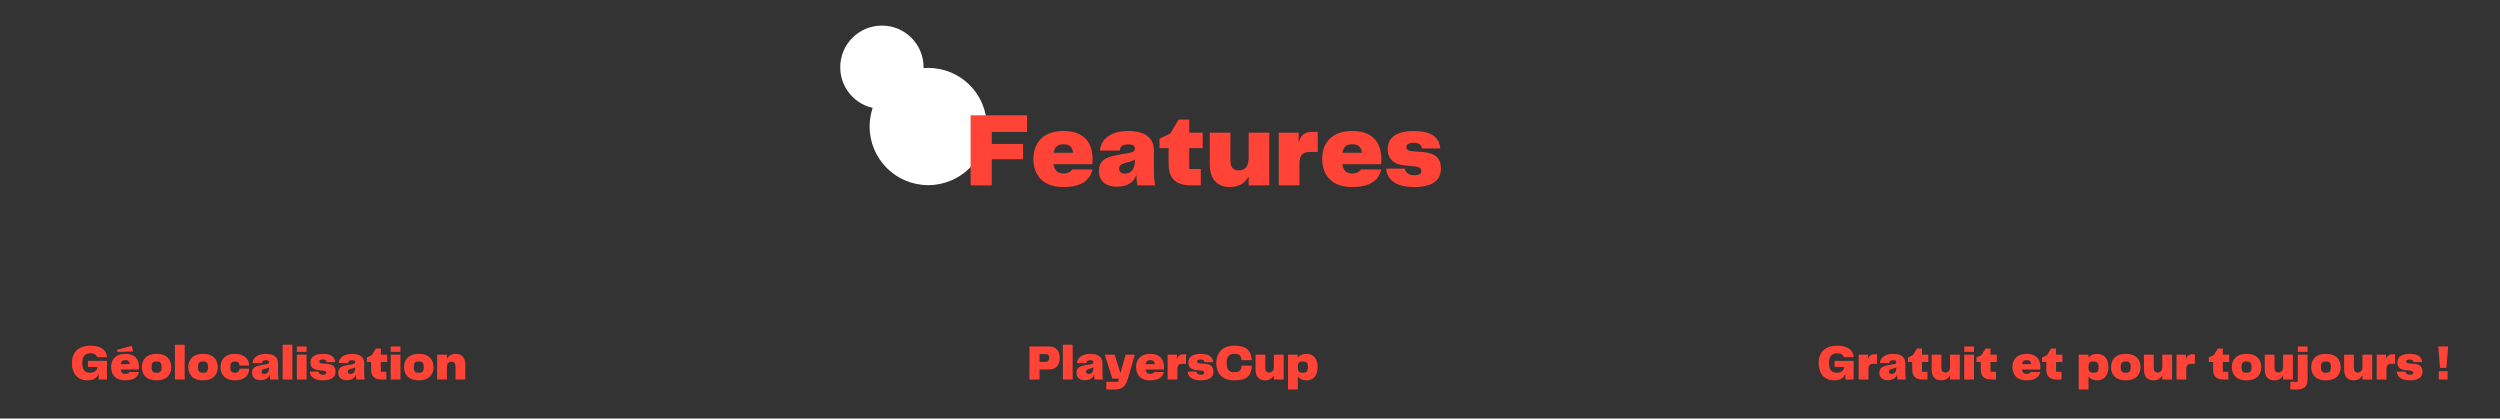 <svg xmlns="http://www.w3.org/2000/svg" xmlns:xlink="http://www.w3.org/1999/xlink" width="1135" zoomAndPan="magnify" viewBox="0 0 851.25 142.5" height="190" preserveAspectRatio="xMidYMid meet" version="1.0"><rect x="0" y="0" width="851.25" height="142.5" fill="#333333" stroke="none"/><defs><g/></defs><g fill="#ff4336" fill-opacity="1"><g transform="translate(23.882, 129.232)"><g><path d="M 5.859 0.27 C 8.434 0.27 9.316 -0.898 9.723 -1.949 L 9.723 0 L 12.531 0 L 12.531 -6.352 L 6.047 -6.352 L 6.047 -4.285 L 9.316 -4.285 C 9.145 -3.168 8.551 -2.32 6.723 -2.32 C 4.98 -2.32 4.133 -3.402 4.133 -5.605 C 4.133 -8.027 5.199 -8.941 6.977 -8.941 C 8.332 -8.941 9.078 -8.297 9.164 -7.605 L 12.551 -7.605 C 12.449 -9.637 10.973 -11.531 6.926 -11.531 C 2.422 -11.531 0.594 -8.855 0.594 -5.621 C 0.594 -2.457 2.219 0.27 5.859 0.27 Z M 5.859 0.27 "/></g></g></g><g fill="#ff4336" fill-opacity="1"><g transform="translate(37.361, 129.232)"><g><path d="M 7.992 -9.551 L 7.484 -11.5 L 2.473 -10.129 L 2.625 -9.383 Z M 5.352 -1.914 C 4.422 -1.914 3.879 -2.32 3.707 -3.402 L 9.941 -3.402 C 9.977 -3.574 9.992 -3.844 9.992 -4.133 C 9.992 -6.469 8.992 -8.738 5.285 -8.738 C 1.914 -8.738 0.473 -6.691 0.473 -4.25 C 0.473 -1.98 1.695 0.27 5.285 0.27 C 8.398 0.27 9.637 -1 9.957 -2.559 L 6.707 -2.559 C 6.469 -2.168 5.996 -1.914 5.352 -1.914 Z M 5.336 -6.605 C 6.332 -6.605 6.758 -6.113 6.859 -5.234 L 3.727 -5.234 C 3.914 -6.25 4.402 -6.605 5.336 -6.605 Z M 5.336 -6.605 "/></g></g></g><g fill="#ff4336" fill-opacity="1"><g transform="translate(47.825, 129.232)"><g><path d="M 5.488 0.27 C 9.297 0.27 10.5 -2.031 10.5 -4.234 C 10.5 -6.434 9.297 -8.738 5.488 -8.738 C 1.676 -8.738 0.473 -6.434 0.473 -4.234 C 0.473 -2.016 1.676 0.27 5.488 0.27 Z M 3.793 -4.234 C 3.793 -5.742 4.25 -6.164 5.488 -6.164 C 6.723 -6.164 7.18 -5.742 7.18 -4.234 C 7.18 -2.727 6.723 -2.305 5.488 -2.305 C 4.25 -2.305 3.793 -2.727 3.793 -4.234 Z M 3.793 -4.234 "/></g></g></g><g fill="#ff4336" fill-opacity="1"><g transform="translate(58.797, 129.232)"><g><path d="M 0.762 0 L 4.082 0 L 4.082 -11.855 L 0.762 -11.855 Z M 0.762 0 "/></g></g></g><g fill="#ff4336" fill-opacity="1"><g transform="translate(63.64, 129.232)"><g><path d="M 5.488 0.27 C 9.297 0.27 10.5 -2.031 10.5 -4.234 C 10.5 -6.434 9.297 -8.738 5.488 -8.738 C 1.676 -8.738 0.473 -6.434 0.473 -4.234 C 0.473 -2.016 1.676 0.27 5.488 0.27 Z M 3.793 -4.234 C 3.793 -5.742 4.25 -6.164 5.488 -6.164 C 6.723 -6.164 7.18 -5.742 7.18 -4.234 C 7.18 -2.727 6.723 -2.305 5.488 -2.305 C 4.25 -2.305 3.793 -2.727 3.793 -4.234 Z M 3.793 -4.234 "/></g></g></g><g fill="#ff4336" fill-opacity="1"><g transform="translate(74.613, 129.232)"><g><path d="M 0.473 -4.234 C 0.473 -2.016 1.746 0.27 5.469 0.27 C 8.773 0.27 10.195 -1.625 10.246 -3.691 L 6.961 -3.691 C 6.895 -2.863 6.453 -2.305 5.402 -2.305 C 4.336 -2.305 3.793 -2.762 3.793 -4.234 C 3.793 -5.707 4.387 -6.164 5.453 -6.164 C 6.418 -6.164 6.895 -5.707 6.945 -4.758 L 10.23 -4.758 C 10.18 -6.926 8.637 -8.738 5.418 -8.738 C 1.695 -8.738 0.473 -6.434 0.473 -4.234 Z M 0.473 -4.234 "/></g></g></g><g fill="#ff4336" fill-opacity="1"><g transform="translate(85.28, 129.232)"><g><path d="M 3.352 0.219 C 5.031 0.219 6.129 -0.422 6.57 -1.711 C 6.57 -1 6.641 -0.441 6.723 0 L 9.551 0 C 9.449 -0.66 9.383 -1.492 9.383 -2.473 L 9.383 -5.57 C 9.383 -7.621 8.012 -8.738 5.215 -8.738 C 2.457 -8.738 0.812 -7.402 0.711 -5.59 L 3.914 -5.59 C 3.914 -6.23 4.336 -6.59 5.234 -6.59 C 6.047 -6.59 6.316 -6.352 6.316 -5.926 C 6.316 -5.539 6.164 -5.352 5.402 -5.215 L 3.539 -4.895 C 1.066 -4.473 0.543 -3.574 0.543 -2.219 C 0.543 -0.746 1.676 0.219 3.352 0.219 Z M 4.707 -1.879 C 4.219 -1.879 3.793 -2.133 3.793 -2.66 C 3.793 -3.168 4.047 -3.402 4.793 -3.605 L 5.047 -3.676 C 5.59 -3.809 5.91 -3.895 6.316 -4.184 L 6.316 -3.93 C 6.316 -2.473 5.57 -1.879 4.707 -1.879 Z M 4.707 -1.879 "/></g></g></g><g fill="#ff4336" fill-opacity="1"><g transform="translate(95.474, 129.232)"><g><path d="M 0.762 0 L 4.082 0 L 4.082 -11.855 L 0.762 -11.855 Z M 0.762 0 "/></g></g></g><g fill="#ff4336" fill-opacity="1"><g transform="translate(100.316, 129.232)"><g><path d="M 0.762 -9.418 L 4.082 -9.418 L 4.082 -11.262 L 0.762 -11.262 Z M 0.762 0 L 4.082 0 L 4.082 -8.469 L 0.762 -8.469 Z M 0.762 0 "/></g></g></g><g fill="#ff4336" fill-opacity="1"><g transform="translate(105.159, 129.232)"><g><path d="M 0.305 -2.691 C 0.391 -1.184 1.543 0.27 4.758 0.27 C 8.129 0.27 9.094 -1.117 9.094 -2.691 C 9.094 -4.422 8.164 -5.184 6.215 -5.352 L 4.488 -5.488 C 3.727 -5.555 3.539 -5.824 3.539 -6.148 C 3.539 -6.555 3.879 -6.844 4.742 -6.844 C 5.555 -6.844 5.961 -6.539 6.047 -5.926 L 8.992 -5.926 C 8.805 -8.043 7.098 -8.738 4.707 -8.738 C 2.422 -8.738 0.543 -7.977 0.543 -5.824 C 0.543 -4.285 1.457 -3.387 3.168 -3.219 L 4.859 -3.047 C 5.859 -2.945 5.945 -2.59 5.945 -2.27 C 5.945 -1.863 5.555 -1.625 4.793 -1.625 C 3.895 -1.625 3.371 -2.102 3.301 -2.691 Z M 0.305 -2.691 "/></g></g></g><g fill="#ff4336" fill-opacity="1"><g transform="translate(114.625, 129.232)"><g><path d="M 3.352 0.219 C 5.031 0.219 6.129 -0.422 6.57 -1.711 C 6.57 -1 6.641 -0.441 6.723 0 L 9.551 0 C 9.449 -0.66 9.383 -1.492 9.383 -2.473 L 9.383 -5.57 C 9.383 -7.621 8.012 -8.738 5.215 -8.738 C 2.457 -8.738 0.812 -7.402 0.711 -5.59 L 3.914 -5.59 C 3.914 -6.23 4.336 -6.59 5.234 -6.59 C 6.047 -6.59 6.316 -6.352 6.316 -5.926 C 6.316 -5.539 6.164 -5.352 5.402 -5.215 L 3.539 -4.895 C 1.066 -4.473 0.543 -3.574 0.543 -2.219 C 0.543 -0.746 1.676 0.219 3.352 0.219 Z M 4.707 -1.879 C 4.219 -1.879 3.793 -2.133 3.793 -2.66 C 3.793 -3.168 4.047 -3.402 4.793 -3.605 L 5.047 -3.676 C 5.59 -3.809 5.91 -3.895 6.316 -4.184 L 6.316 -3.93 C 6.316 -2.473 5.57 -1.879 4.707 -1.879 Z M 4.707 -1.879 "/></g></g></g><g fill="#ff4336" fill-opacity="1"><g transform="translate(124.818, 129.232)"><g><path d="M 5.215 0 L 6.723 0 L 6.723 -2.625 L 4.859 -2.625 L 4.859 -5.977 L 7.027 -5.977 L 7.027 -8.469 L 4.859 -8.469 L 4.859 -10.566 L 3.168 -10.566 L 1.797 -8.316 L 0.086 -7.504 L 0.086 -5.977 L 1.543 -5.977 L 1.543 -3.605 C 1.543 -1.27 2.457 0 5.215 0 Z M 5.215 0 "/></g></g></g><g fill="#ff4336" fill-opacity="1"><g transform="translate(132.268, 129.232)"><g><path d="M 0.762 -9.418 L 4.082 -9.418 L 4.082 -11.262 L 0.762 -11.262 Z M 0.762 0 L 4.082 0 L 4.082 -8.469 L 0.762 -8.469 Z M 0.762 0 "/></g></g></g><g fill="#ff4336" fill-opacity="1"><g transform="translate(137.111, 129.232)"><g><path d="M 5.488 0.27 C 9.297 0.27 10.5 -2.031 10.5 -4.234 C 10.5 -6.434 9.297 -8.738 5.488 -8.738 C 1.676 -8.738 0.473 -6.434 0.473 -4.234 C 0.473 -2.016 1.676 0.27 5.488 0.27 Z M 3.793 -4.234 C 3.793 -5.742 4.25 -6.164 5.488 -6.164 C 6.723 -6.164 7.18 -5.742 7.18 -4.234 C 7.18 -2.727 6.723 -2.305 5.488 -2.305 C 4.25 -2.305 3.793 -2.727 3.793 -4.234 Z M 3.793 -4.234 "/></g></g></g><g fill="#ff4336" fill-opacity="1"><g transform="translate(148.084, 129.232)"><g><path d="M 7.113 -8.738 C 5.641 -8.738 4.656 -8.078 4.082 -7.012 L 4.082 -8.469 L 0.762 -8.469 L 0.762 0 L 4.082 0 L 4.082 -4.117 C 4.082 -5.438 4.676 -6.062 5.672 -6.062 C 6.672 -6.062 7.012 -5.402 7.012 -4.488 L 7.012 0 L 10.332 0 L 10.332 -5.098 C 10.332 -7.316 9.316 -8.738 7.113 -8.738 Z M 7.113 -8.738 "/></g></g></g><g fill="#ff4336" fill-opacity="1"><g transform="translate(159.134, 129.232)"><g/></g></g><g fill="#ff4336" fill-opacity="1"><g transform="translate(349.673, 129.232)"><g><path d="M 7.484 -11.262 L 0.848 -11.262 L 0.848 0 L 4.285 0 L 4.285 -3.422 L 7.484 -3.422 C 10.094 -3.422 11.145 -5.113 11.145 -7.434 C 11.145 -9.57 10.094 -11.262 7.484 -11.262 Z M 6.281 -6.012 L 4.285 -6.012 L 4.285 -8.672 L 6.332 -8.672 C 7.23 -8.672 7.605 -8.164 7.605 -7.402 C 7.605 -6.605 7.199 -6.012 6.281 -6.012 Z M 6.281 -6.012 "/></g></g></g><g fill="#ff4336" fill-opacity="1"><g transform="translate(361.153, 129.232)"><g><path d="M 0.762 0 L 4.082 0 L 4.082 -11.855 L 0.762 -11.855 Z M 0.762 0 "/></g></g></g><g fill="#ff4336" fill-opacity="1"><g transform="translate(365.996, 129.232)"><g><path d="M 3.352 0.219 C 5.031 0.219 6.129 -0.422 6.57 -1.711 C 6.57 -1 6.641 -0.441 6.723 0 L 9.551 0 C 9.449 -0.66 9.383 -1.492 9.383 -2.473 L 9.383 -5.57 C 9.383 -7.621 8.012 -8.738 5.215 -8.738 C 2.457 -8.738 0.812 -7.402 0.711 -5.59 L 3.914 -5.59 C 3.914 -6.23 4.336 -6.59 5.234 -6.59 C 6.047 -6.59 6.316 -6.352 6.316 -5.926 C 6.316 -5.539 6.164 -5.352 5.402 -5.215 L 3.539 -4.895 C 1.066 -4.473 0.543 -3.574 0.543 -2.219 C 0.543 -0.746 1.676 0.219 3.352 0.219 Z M 4.707 -1.879 C 4.219 -1.879 3.793 -2.133 3.793 -2.66 C 3.793 -3.168 4.047 -3.402 4.793 -3.605 L 5.047 -3.676 C 5.59 -3.809 5.91 -3.895 6.316 -4.184 L 6.316 -3.93 C 6.316 -2.473 5.57 -1.879 4.707 -1.879 Z M 4.707 -1.879 "/></g></g></g><g fill="#ff4336" fill-opacity="1"><g transform="translate(376.189, 129.232)"><g><path d="M 7.098 -8.469 L 5.793 -3.93 L 5.316 -2.184 L 4.793 -3.93 L 3.352 -8.469 L -0.016 -8.469 L 2.574 -0.305 L 4.828 -0.305 L 4.523 0.762 L 0.492 0.762 L 0.492 3.387 L 3.27 3.387 C 6.113 3.387 7.148 2.102 7.824 -0.238 L 10.23 -8.469 Z M 7.098 -8.469 "/></g></g></g><g fill="#ff4336" fill-opacity="1"><g transform="translate(386.349, 129.232)"><g><path d="M 5.352 -1.914 C 4.422 -1.914 3.879 -2.32 3.707 -3.402 L 9.941 -3.402 C 9.977 -3.574 9.992 -3.844 9.992 -4.133 C 9.992 -6.469 8.992 -8.738 5.285 -8.738 C 1.914 -8.738 0.473 -6.691 0.473 -4.25 C 0.473 -1.98 1.695 0.27 5.285 0.27 C 8.398 0.27 9.637 -1 9.957 -2.559 L 6.707 -2.559 C 6.469 -2.168 5.996 -1.914 5.352 -1.914 Z M 5.336 -6.605 C 6.332 -6.605 6.758 -6.113 6.859 -5.234 L 3.727 -5.234 C 3.914 -6.25 4.402 -6.605 5.336 -6.605 Z M 5.336 -6.605 "/></g></g></g><g fill="#ff4336" fill-opacity="1"><g transform="translate(396.813, 129.232)"><g><path d="M 6.164 -8.602 C 4.859 -8.602 4.25 -8.027 3.965 -6.824 L 3.965 -8.469 L 0.762 -8.469 L 0.762 0 L 4.082 0 L 4.082 -3.438 C 4.082 -4.945 4.691 -5.367 5.793 -5.367 L 7.027 -5.367 L 7.027 -8.602 Z M 6.164 -8.602 "/></g></g></g><g fill="#ff4336" fill-opacity="1"><g transform="translate(404.078, 129.232)"><g><path d="M 0.305 -2.691 C 0.391 -1.184 1.543 0.27 4.758 0.27 C 8.129 0.27 9.094 -1.117 9.094 -2.691 C 9.094 -4.422 8.164 -5.184 6.215 -5.352 L 4.488 -5.488 C 3.727 -5.555 3.539 -5.824 3.539 -6.148 C 3.539 -6.555 3.879 -6.844 4.742 -6.844 C 5.555 -6.844 5.961 -6.539 6.047 -5.926 L 8.992 -5.926 C 8.805 -8.043 7.098 -8.738 4.707 -8.738 C 2.422 -8.738 0.543 -7.977 0.543 -5.824 C 0.543 -4.285 1.457 -3.387 3.168 -3.219 L 4.859 -3.047 C 5.859 -2.945 5.945 -2.59 5.945 -2.27 C 5.945 -1.863 5.555 -1.625 4.793 -1.625 C 3.895 -1.625 3.371 -2.102 3.301 -2.691 Z M 0.305 -2.691 "/></g></g></g><g fill="#ff4336" fill-opacity="1"><g transform="translate(413.543, 129.232)"><g><path d="M 6.672 0.27 C 10.922 0.27 12.465 -1.066 12.754 -4.727 L 9.23 -4.727 C 9.113 -3.199 8.535 -2.488 6.656 -2.488 C 4.828 -2.488 4.133 -3.539 4.133 -5.605 C 4.133 -7.723 4.91 -8.773 6.758 -8.773 C 8.586 -8.773 9.094 -7.977 9.195 -6.59 L 12.684 -6.59 C 12.449 -9.957 10.84 -11.531 6.672 -11.531 C 2.184 -11.531 0.594 -8.535 0.594 -5.605 C 0.594 -2.609 2.184 0.27 6.672 0.27 Z M 6.672 0.27 "/></g></g></g><g fill="#ff4336" fill-opacity="1"><g transform="translate(426.801, 129.232)"><g><path d="M 6.961 -8.469 L 6.961 -4.352 C 6.961 -3.031 6.367 -2.406 5.367 -2.406 C 4.371 -2.406 4.031 -3.066 4.031 -3.98 L 4.031 -8.469 L 0.711 -8.469 L 0.711 -3.371 C 0.711 -1.152 1.762 0.27 3.965 0.27 C 5.418 0.27 6.402 -0.371 6.961 -1.441 L 6.961 0 L 10.281 0 L 10.281 -8.469 Z M 6.961 -8.469 "/></g></g></g><g fill="#ff4336" fill-opacity="1"><g transform="translate(437.841, 129.232)"><g><path d="M 6.961 -8.738 C 5.57 -8.738 4.641 -8.246 4.047 -7.418 L 4.047 -8.469 L 0.727 -8.469 L 0.727 3.387 L 4.047 3.387 L 4.047 -1.066 C 4.641 -0.238 5.57 0.27 6.961 0.27 C 9.773 0.27 10.82 -1.898 10.82 -4.219 C 10.82 -6.621 9.773 -8.738 6.961 -8.738 Z M 5.773 -2.305 C 4.387 -2.305 4.047 -2.945 4.047 -4.234 C 4.047 -5.52 4.387 -6.164 5.773 -6.164 C 7.078 -6.164 7.504 -5.641 7.504 -4.234 C 7.504 -2.828 7.078 -2.305 5.773 -2.305 Z M 5.773 -2.305 "/></g></g></g><g fill="#ff4336" fill-opacity="1"><g transform="translate(449.102, 129.232)"><g/></g></g><g fill="#ff4336" fill-opacity="1"><g transform="translate(453.504, 129.232)"><g/></g></g><g fill="#ff4336" fill-opacity="1"><g transform="translate(618.636, 129.232)"><g><path d="M 5.859 0.27 C 8.434 0.27 9.316 -0.898 9.723 -1.949 L 9.723 0 L 12.531 0 L 12.531 -6.352 L 6.047 -6.352 L 6.047 -4.285 L 9.316 -4.285 C 9.145 -3.168 8.551 -2.32 6.723 -2.32 C 4.98 -2.32 4.133 -3.402 4.133 -5.605 C 4.133 -8.027 5.199 -8.941 6.977 -8.941 C 8.332 -8.941 9.078 -8.297 9.164 -7.605 L 12.551 -7.605 C 12.449 -9.637 10.973 -11.531 6.926 -11.531 C 2.422 -11.531 0.594 -8.855 0.594 -5.621 C 0.594 -2.457 2.219 0.27 5.859 0.27 Z M 5.859 0.27 "/></g></g></g><g fill="#ff4336" fill-opacity="1"><g transform="translate(632.114, 129.232)"><g><path d="M 6.164 -8.602 C 4.859 -8.602 4.25 -8.027 3.965 -6.824 L 3.965 -8.469 L 0.762 -8.469 L 0.762 0 L 4.082 0 L 4.082 -3.438 C 4.082 -4.945 4.691 -5.367 5.793 -5.367 L 7.027 -5.367 L 7.027 -8.602 Z M 6.164 -8.602 "/></g></g></g><g fill="#ff4336" fill-opacity="1"><g transform="translate(639.379, 129.232)"><g><path d="M 3.352 0.219 C 5.031 0.219 6.129 -0.422 6.57 -1.711 C 6.57 -1 6.641 -0.441 6.723 0 L 9.551 0 C 9.449 -0.66 9.383 -1.492 9.383 -2.473 L 9.383 -5.57 C 9.383 -7.621 8.012 -8.738 5.215 -8.738 C 2.457 -8.738 0.812 -7.402 0.711 -5.59 L 3.914 -5.59 C 3.914 -6.23 4.336 -6.59 5.234 -6.59 C 6.047 -6.59 6.316 -6.352 6.316 -5.926 C 6.316 -5.539 6.164 -5.352 5.402 -5.215 L 3.539 -4.895 C 1.066 -4.473 0.543 -3.574 0.543 -2.219 C 0.543 -0.746 1.676 0.219 3.352 0.219 Z M 4.707 -1.879 C 4.219 -1.879 3.793 -2.133 3.793 -2.66 C 3.793 -3.168 4.047 -3.402 4.793 -3.605 L 5.047 -3.676 C 5.59 -3.809 5.91 -3.895 6.316 -4.184 L 6.316 -3.93 C 6.316 -2.473 5.57 -1.879 4.707 -1.879 Z M 4.707 -1.879 "/></g></g></g><g fill="#ff4336" fill-opacity="1"><g transform="translate(649.572, 129.232)"><g><path d="M 5.215 0 L 6.723 0 L 6.723 -2.625 L 4.859 -2.625 L 4.859 -5.977 L 7.027 -5.977 L 7.027 -8.469 L 4.859 -8.469 L 4.859 -10.566 L 3.168 -10.566 L 1.797 -8.316 L 0.086 -7.504 L 0.086 -5.977 L 1.543 -5.977 L 1.543 -3.605 C 1.543 -1.27 2.457 0 5.215 0 Z M 5.215 0 "/></g></g></g><g fill="#ff4336" fill-opacity="1"><g transform="translate(657.022, 129.232)"><g><path d="M 6.961 -8.469 L 6.961 -4.352 C 6.961 -3.031 6.367 -2.406 5.367 -2.406 C 4.371 -2.406 4.031 -3.066 4.031 -3.98 L 4.031 -8.469 L 0.711 -8.469 L 0.711 -3.371 C 0.711 -1.152 1.762 0.27 3.965 0.27 C 5.418 0.27 6.402 -0.371 6.961 -1.441 L 6.961 0 L 10.281 0 L 10.281 -8.469 Z M 6.961 -8.469 "/></g></g></g><g fill="#ff4336" fill-opacity="1"><g transform="translate(668.063, 129.232)"><g><path d="M 0.762 -9.418 L 4.082 -9.418 L 4.082 -11.262 L 0.762 -11.262 Z M 0.762 0 L 4.082 0 L 4.082 -8.469 L 0.762 -8.469 Z M 0.762 0 "/></g></g></g><g fill="#ff4336" fill-opacity="1"><g transform="translate(672.905, 129.232)"><g><path d="M 5.215 0 L 6.723 0 L 6.723 -2.625 L 4.859 -2.625 L 4.859 -5.977 L 7.027 -5.977 L 7.027 -8.469 L 4.859 -8.469 L 4.859 -10.566 L 3.168 -10.566 L 1.797 -8.316 L 0.086 -7.504 L 0.086 -5.977 L 1.543 -5.977 L 1.543 -3.605 C 1.543 -1.27 2.457 0 5.215 0 Z M 5.215 0 "/></g></g></g><g fill="#ff4336" fill-opacity="1"><g transform="translate(680.356, 129.232)"><g/></g></g><g fill="#ff4336" fill-opacity="1"><g transform="translate(684.758, 129.232)"><g><path d="M 5.352 -1.914 C 4.422 -1.914 3.879 -2.32 3.707 -3.402 L 9.941 -3.402 C 9.977 -3.574 9.992 -3.844 9.992 -4.133 C 9.992 -6.469 8.992 -8.738 5.285 -8.738 C 1.914 -8.738 0.473 -6.691 0.473 -4.25 C 0.473 -1.98 1.695 0.27 5.285 0.27 C 8.398 0.27 9.637 -1 9.957 -2.559 L 6.707 -2.559 C 6.469 -2.168 5.996 -1.914 5.352 -1.914 Z M 5.336 -6.605 C 6.332 -6.605 6.758 -6.113 6.859 -5.234 L 3.727 -5.234 C 3.914 -6.25 4.402 -6.605 5.336 -6.605 Z M 5.336 -6.605 "/></g></g></g><g fill="#ff4336" fill-opacity="1"><g transform="translate(695.223, 129.232)"><g><path d="M 5.215 0 L 6.723 0 L 6.723 -2.625 L 4.859 -2.625 L 4.859 -5.977 L 7.027 -5.977 L 7.027 -8.469 L 4.859 -8.469 L 4.859 -10.566 L 3.168 -10.566 L 1.797 -8.316 L 0.086 -7.504 L 0.086 -5.977 L 1.543 -5.977 L 1.543 -3.605 C 1.543 -1.27 2.457 0 5.215 0 Z M 5.215 0 "/></g></g></g><g fill="#ff4336" fill-opacity="1"><g transform="translate(702.673, 129.232)"><g/></g></g><g fill="#ff4336" fill-opacity="1"><g transform="translate(707.076, 129.232)"><g><path d="M 6.961 -8.738 C 5.57 -8.738 4.641 -8.246 4.047 -7.418 L 4.047 -8.469 L 0.727 -8.469 L 0.727 3.387 L 4.047 3.387 L 4.047 -1.066 C 4.641 -0.238 5.57 0.27 6.961 0.27 C 9.773 0.27 10.82 -1.898 10.82 -4.219 C 10.82 -6.621 9.773 -8.738 6.961 -8.738 Z M 5.773 -2.305 C 4.387 -2.305 4.047 -2.945 4.047 -4.234 C 4.047 -5.52 4.387 -6.164 5.773 -6.164 C 7.078 -6.164 7.504 -5.641 7.504 -4.234 C 7.504 -2.828 7.078 -2.305 5.773 -2.305 Z M 5.773 -2.305 "/></g></g></g><g fill="#ff4336" fill-opacity="1"><g transform="translate(718.336, 129.232)"><g><path d="M 5.488 0.27 C 9.297 0.27 10.5 -2.031 10.5 -4.234 C 10.5 -6.434 9.297 -8.738 5.488 -8.738 C 1.676 -8.738 0.473 -6.434 0.473 -4.234 C 0.473 -2.016 1.676 0.27 5.488 0.27 Z M 3.793 -4.234 C 3.793 -5.742 4.25 -6.164 5.488 -6.164 C 6.723 -6.164 7.18 -5.742 7.18 -4.234 C 7.18 -2.727 6.723 -2.305 5.488 -2.305 C 4.25 -2.305 3.793 -2.727 3.793 -4.234 Z M 3.793 -4.234 "/></g></g></g><g fill="#ff4336" fill-opacity="1"><g transform="translate(729.308, 129.232)"><g><path d="M 6.961 -8.469 L 6.961 -4.352 C 6.961 -3.031 6.367 -2.406 5.367 -2.406 C 4.371 -2.406 4.031 -3.066 4.031 -3.98 L 4.031 -8.469 L 0.711 -8.469 L 0.711 -3.371 C 0.711 -1.152 1.762 0.27 3.965 0.27 C 5.418 0.27 6.402 -0.371 6.961 -1.441 L 6.961 0 L 10.281 0 L 10.281 -8.469 Z M 6.961 -8.469 "/></g></g></g><g fill="#ff4336" fill-opacity="1"><g transform="translate(740.348, 129.232)"><g><path d="M 6.164 -8.602 C 4.859 -8.602 4.25 -8.027 3.965 -6.824 L 3.965 -8.469 L 0.762 -8.469 L 0.762 0 L 4.082 0 L 4.082 -3.438 C 4.082 -4.945 4.691 -5.367 5.793 -5.367 L 7.027 -5.367 L 7.027 -8.602 Z M 6.164 -8.602 "/></g></g></g><g fill="#ff4336" fill-opacity="1"><g transform="translate(747.613, 129.232)"><g/></g></g><g fill="#ff4336" fill-opacity="1"><g transform="translate(752.015, 129.232)"><g><path d="M 5.215 0 L 6.723 0 L 6.723 -2.625 L 4.859 -2.625 L 4.859 -5.977 L 7.027 -5.977 L 7.027 -8.469 L 4.859 -8.469 L 4.859 -10.566 L 3.168 -10.566 L 1.797 -8.316 L 0.086 -7.504 L 0.086 -5.977 L 1.543 -5.977 L 1.543 -3.605 C 1.543 -1.27 2.457 0 5.215 0 Z M 5.215 0 "/></g></g></g><g fill="#ff4336" fill-opacity="1"><g transform="translate(759.466, 129.232)"><g><path d="M 5.488 0.27 C 9.297 0.27 10.5 -2.031 10.5 -4.234 C 10.5 -6.434 9.297 -8.738 5.488 -8.738 C 1.676 -8.738 0.473 -6.434 0.473 -4.234 C 0.473 -2.016 1.676 0.27 5.488 0.27 Z M 3.793 -4.234 C 3.793 -5.742 4.25 -6.164 5.488 -6.164 C 6.723 -6.164 7.18 -5.742 7.18 -4.234 C 7.18 -2.727 6.723 -2.305 5.488 -2.305 C 4.25 -2.305 3.793 -2.727 3.793 -4.234 Z M 3.793 -4.234 "/></g></g></g><g fill="#ff4336" fill-opacity="1"><g transform="translate(770.438, 129.232)"><g><path d="M 6.961 -8.469 L 6.961 -4.352 C 6.961 -3.031 6.367 -2.406 5.367 -2.406 C 4.371 -2.406 4.031 -3.066 4.031 -3.98 L 4.031 -8.469 L 0.711 -8.469 L 0.711 -3.371 C 0.711 -1.152 1.762 0.27 3.965 0.27 C 5.418 0.27 6.402 -0.371 6.961 -1.441 L 6.961 0 L 10.281 0 L 10.281 -8.469 Z M 6.961 -8.469 "/></g></g></g><g fill="#ff4336" fill-opacity="1"><g transform="translate(781.478, 129.232)"><g><path d="M 0.93 -9.418 L 4.25 -9.418 L 4.25 -11.262 L 0.93 -11.262 Z M -1.609 3.387 L 0.574 3.387 C 3.336 3.387 4.25 2.117 4.25 -0.219 L 4.25 -8.469 L 0.93 -8.469 L 0.93 0.762 L -1.609 0.762 Z M -1.609 3.387 "/></g></g></g><g fill="#ff4336" fill-opacity="1"><g transform="translate(786.49, 129.232)"><g><path d="M 5.488 0.27 C 9.297 0.27 10.5 -2.031 10.5 -4.234 C 10.5 -6.434 9.297 -8.738 5.488 -8.738 C 1.676 -8.738 0.473 -6.434 0.473 -4.234 C 0.473 -2.016 1.676 0.27 5.488 0.27 Z M 3.793 -4.234 C 3.793 -5.742 4.25 -6.164 5.488 -6.164 C 6.723 -6.164 7.18 -5.742 7.18 -4.234 C 7.18 -2.727 6.723 -2.305 5.488 -2.305 C 4.25 -2.305 3.793 -2.727 3.793 -4.234 Z M 3.793 -4.234 "/></g></g></g><g fill="#ff4336" fill-opacity="1"><g transform="translate(797.463, 129.232)"><g><path d="M 6.961 -8.469 L 6.961 -4.352 C 6.961 -3.031 6.367 -2.406 5.367 -2.406 C 4.371 -2.406 4.031 -3.066 4.031 -3.98 L 4.031 -8.469 L 0.711 -8.469 L 0.711 -3.371 C 0.711 -1.152 1.762 0.27 3.965 0.27 C 5.418 0.27 6.402 -0.371 6.961 -1.441 L 6.961 0 L 10.281 0 L 10.281 -8.469 Z M 6.961 -8.469 "/></g></g></g><g fill="#ff4336" fill-opacity="1"><g transform="translate(808.503, 129.232)"><g><path d="M 6.164 -8.602 C 4.859 -8.602 4.25 -8.027 3.965 -6.824 L 3.965 -8.469 L 0.762 -8.469 L 0.762 0 L 4.082 0 L 4.082 -3.438 C 4.082 -4.945 4.691 -5.367 5.793 -5.367 L 7.027 -5.367 L 7.027 -8.602 Z M 6.164 -8.602 "/></g></g></g><g fill="#ff4336" fill-opacity="1"><g transform="translate(815.767, 129.232)"><g><path d="M 0.305 -2.691 C 0.391 -1.184 1.543 0.27 4.758 0.27 C 8.129 0.27 9.094 -1.117 9.094 -2.691 C 9.094 -4.422 8.164 -5.184 6.215 -5.352 L 4.488 -5.488 C 3.727 -5.555 3.539 -5.824 3.539 -6.148 C 3.539 -6.555 3.879 -6.844 4.742 -6.844 C 5.555 -6.844 5.961 -6.539 6.047 -5.926 L 8.992 -5.926 C 8.805 -8.043 7.098 -8.738 4.707 -8.738 C 2.422 -8.738 0.543 -7.977 0.543 -5.824 C 0.543 -4.285 1.457 -3.387 3.168 -3.219 L 4.859 -3.047 C 5.859 -2.945 5.945 -2.59 5.945 -2.27 C 5.945 -1.863 5.555 -1.625 4.793 -1.625 C 3.895 -1.625 3.371 -2.102 3.301 -2.691 Z M 0.305 -2.691 "/></g></g></g><g fill="#ff4336" fill-opacity="1"><g transform="translate(825.232, 129.232)"><g/></g></g><g fill="#ff4336" fill-opacity="1"><g transform="translate(829.635, 129.232)"><g><path d="M 1.184 -3.98 L 3.371 -3.98 L 3.965 -11.262 L 0.594 -11.262 Z M 0.777 0 L 3.777 0 L 3.777 -2.844 L 0.777 -2.844 Z M 0.777 0 "/></g></g></g><g fill="#ffffff" fill-opacity="1"><g transform="translate(293.889, 59.933)"><g><path d="M 22.172 3.105 C 33.215 3.105 42.125 -5.809 42.125 -16.852 C 42.125 -27.891 33.215 -36.805 22.172 -36.805 C 11.129 -36.805 2.219 -27.891 2.219 -16.852 C 2.219 -5.809 11.129 3.105 22.172 3.105 Z M 22.172 3.105 "/></g></g></g><g fill="#ffffff" fill-opacity="1"><g transform="translate(284.523, 34.884)"><g><path d="M 15.766 2.207 C 23.617 2.207 29.957 -4.133 29.957 -11.984 C 29.957 -19.836 23.617 -26.172 15.766 -26.172 C 7.914 -26.172 1.578 -19.836 1.578 -11.984 C 1.578 -4.133 7.914 2.207 15.766 2.207 Z M 15.766 2.207 "/></g></g></g><g fill="#ff4336" fill-opacity="1"><g transform="translate(328.696, 63.114)"><g><path d="M 21.023 -18.188 L 21.023 -23.855 L 1.793 -23.855 L 1.793 0 L 9.004 0 L 9.004 -8.898 L 19.66 -8.898 L 19.66 -14.098 L 9.004 -14.098 L 9.004 -18.188 Z M 21.023 -18.188 "/></g></g></g><g fill="#ff4336" fill-opacity="1"><g transform="translate(350.866, 63.114)"><g><path d="M 11.336 -4.055 C 9.363 -4.055 8.215 -4.914 7.855 -7.211 L 21.059 -7.211 C 21.129 -7.57 21.164 -8.145 21.164 -8.754 C 21.164 -13.703 19.051 -18.512 11.191 -18.512 C 4.055 -18.512 1.004 -14.172 1.004 -9.004 C 1.004 -4.199 3.586 0.574 11.191 0.574 C 17.793 0.574 20.414 -2.117 21.094 -5.418 L 14.207 -5.418 C 13.703 -4.594 12.699 -4.055 11.336 -4.055 Z M 11.301 -13.992 C 13.418 -13.992 14.312 -12.949 14.527 -11.086 L 7.891 -11.086 C 8.285 -13.238 9.328 -13.992 11.301 -13.992 Z M 11.301 -13.992 "/></g></g></g><g fill="#ff4336" fill-opacity="1"><g transform="translate(373.037, 63.114)"><g><path d="M 7.102 0.465 C 10.656 0.465 12.988 -0.898 13.918 -3.625 C 13.918 -2.117 14.062 -0.934 14.242 0 L 20.234 0 C 20.02 -1.398 19.875 -3.156 19.875 -5.238 L 19.875 -11.801 C 19.875 -16.145 16.969 -18.512 11.051 -18.512 C 5.203 -18.512 1.723 -15.676 1.508 -11.84 L 8.285 -11.84 C 8.285 -13.203 9.184 -13.953 11.086 -13.953 C 12.809 -13.953 13.383 -13.453 13.383 -12.555 C 13.383 -11.73 13.059 -11.336 11.445 -11.051 L 7.496 -10.367 C 2.262 -9.473 1.148 -7.57 1.148 -4.699 C 1.148 -1.578 3.551 0.465 7.102 0.465 Z M 9.973 -3.98 C 8.934 -3.98 8.035 -4.52 8.035 -5.633 C 8.035 -6.707 8.574 -7.211 10.152 -7.641 L 10.691 -7.785 C 11.84 -8.07 12.52 -8.25 13.383 -8.859 L 13.383 -8.324 C 13.383 -5.238 11.801 -3.98 9.973 -3.98 Z M 9.973 -3.98 "/></g></g></g><g fill="#ff4336" fill-opacity="1"><g transform="translate(394.633, 63.114)"><g><path d="M 11.051 0 L 14.242 0 L 14.242 -5.559 L 10.297 -5.559 L 10.297 -12.664 L 14.887 -12.664 L 14.887 -17.938 L 10.297 -17.938 L 10.297 -22.387 L 6.707 -22.387 L 3.801 -17.613 L 0.18 -15.891 L 0.18 -12.664 L 3.266 -12.664 L 3.266 -7.641 C 3.266 -2.691 5.203 0 11.051 0 Z M 11.051 0 "/></g></g></g><g fill="#ff4336" fill-opacity="1"><g transform="translate(410.418, 63.114)"><g><path d="M 14.746 -17.938 L 14.746 -9.219 C 14.746 -6.422 13.488 -5.094 11.371 -5.094 C 9.254 -5.094 8.539 -6.492 8.539 -8.43 L 8.539 -17.938 L 1.508 -17.938 L 1.508 -7.141 C 1.508 -2.438 3.73 0.574 8.395 0.574 C 11.48 0.574 13.559 -0.789 14.746 -3.051 L 14.746 0 L 21.777 0 L 21.777 -17.938 Z M 14.746 -17.938 "/></g></g></g><g fill="#ff4336" fill-opacity="1"><g transform="translate(433.807, 63.114)"><g><path d="M 13.059 -18.223 C 10.297 -18.223 9.004 -17.004 8.395 -14.457 L 8.395 -17.938 L 1.613 -17.938 L 1.613 0 L 8.645 0 L 8.645 -7.281 C 8.645 -10.477 9.938 -11.371 12.27 -11.371 L 14.887 -11.371 L 14.887 -18.223 Z M 13.059 -18.223 "/></g></g></g><g fill="#ff4336" fill-opacity="1"><g transform="translate(449.198, 63.114)"><g><path d="M 11.336 -4.055 C 9.363 -4.055 8.215 -4.914 7.855 -7.211 L 21.059 -7.211 C 21.129 -7.57 21.164 -8.145 21.164 -8.754 C 21.164 -13.703 19.051 -18.512 11.191 -18.512 C 4.055 -18.512 1.004 -14.172 1.004 -9.004 C 1.004 -4.199 3.586 0.574 11.191 0.574 C 17.793 0.574 20.414 -2.117 21.094 -5.418 L 14.207 -5.418 C 13.703 -4.594 12.699 -4.055 11.336 -4.055 Z M 11.301 -13.992 C 13.418 -13.992 14.312 -12.949 14.527 -11.086 L 7.891 -11.086 C 8.285 -13.238 9.328 -13.992 11.301 -13.992 Z M 11.301 -13.992 "/></g></g></g><g fill="#ff4336" fill-opacity="1"><g transform="translate(471.368, 63.114)"><g><path d="M 0.645 -5.703 C 0.824 -2.512 3.266 0.574 10.082 0.574 C 17.219 0.574 19.266 -2.367 19.266 -5.703 C 19.266 -9.363 17.293 -10.977 13.164 -11.336 L 9.508 -11.625 C 7.891 -11.766 7.496 -12.34 7.496 -13.023 C 7.496 -13.883 8.215 -14.492 10.043 -14.492 C 11.766 -14.492 12.629 -13.848 12.809 -12.555 L 19.051 -12.555 C 18.656 -17.039 15.031 -18.512 9.973 -18.512 C 5.129 -18.512 1.148 -16.898 1.148 -12.34 C 1.148 -9.074 3.086 -7.176 6.707 -6.816 L 10.297 -6.457 C 12.414 -6.242 12.594 -5.488 12.594 -4.809 C 12.594 -3.945 11.766 -3.445 10.152 -3.445 C 8.25 -3.445 7.141 -4.449 6.996 -5.703 Z M 0.645 -5.703 "/></g></g></g></svg>